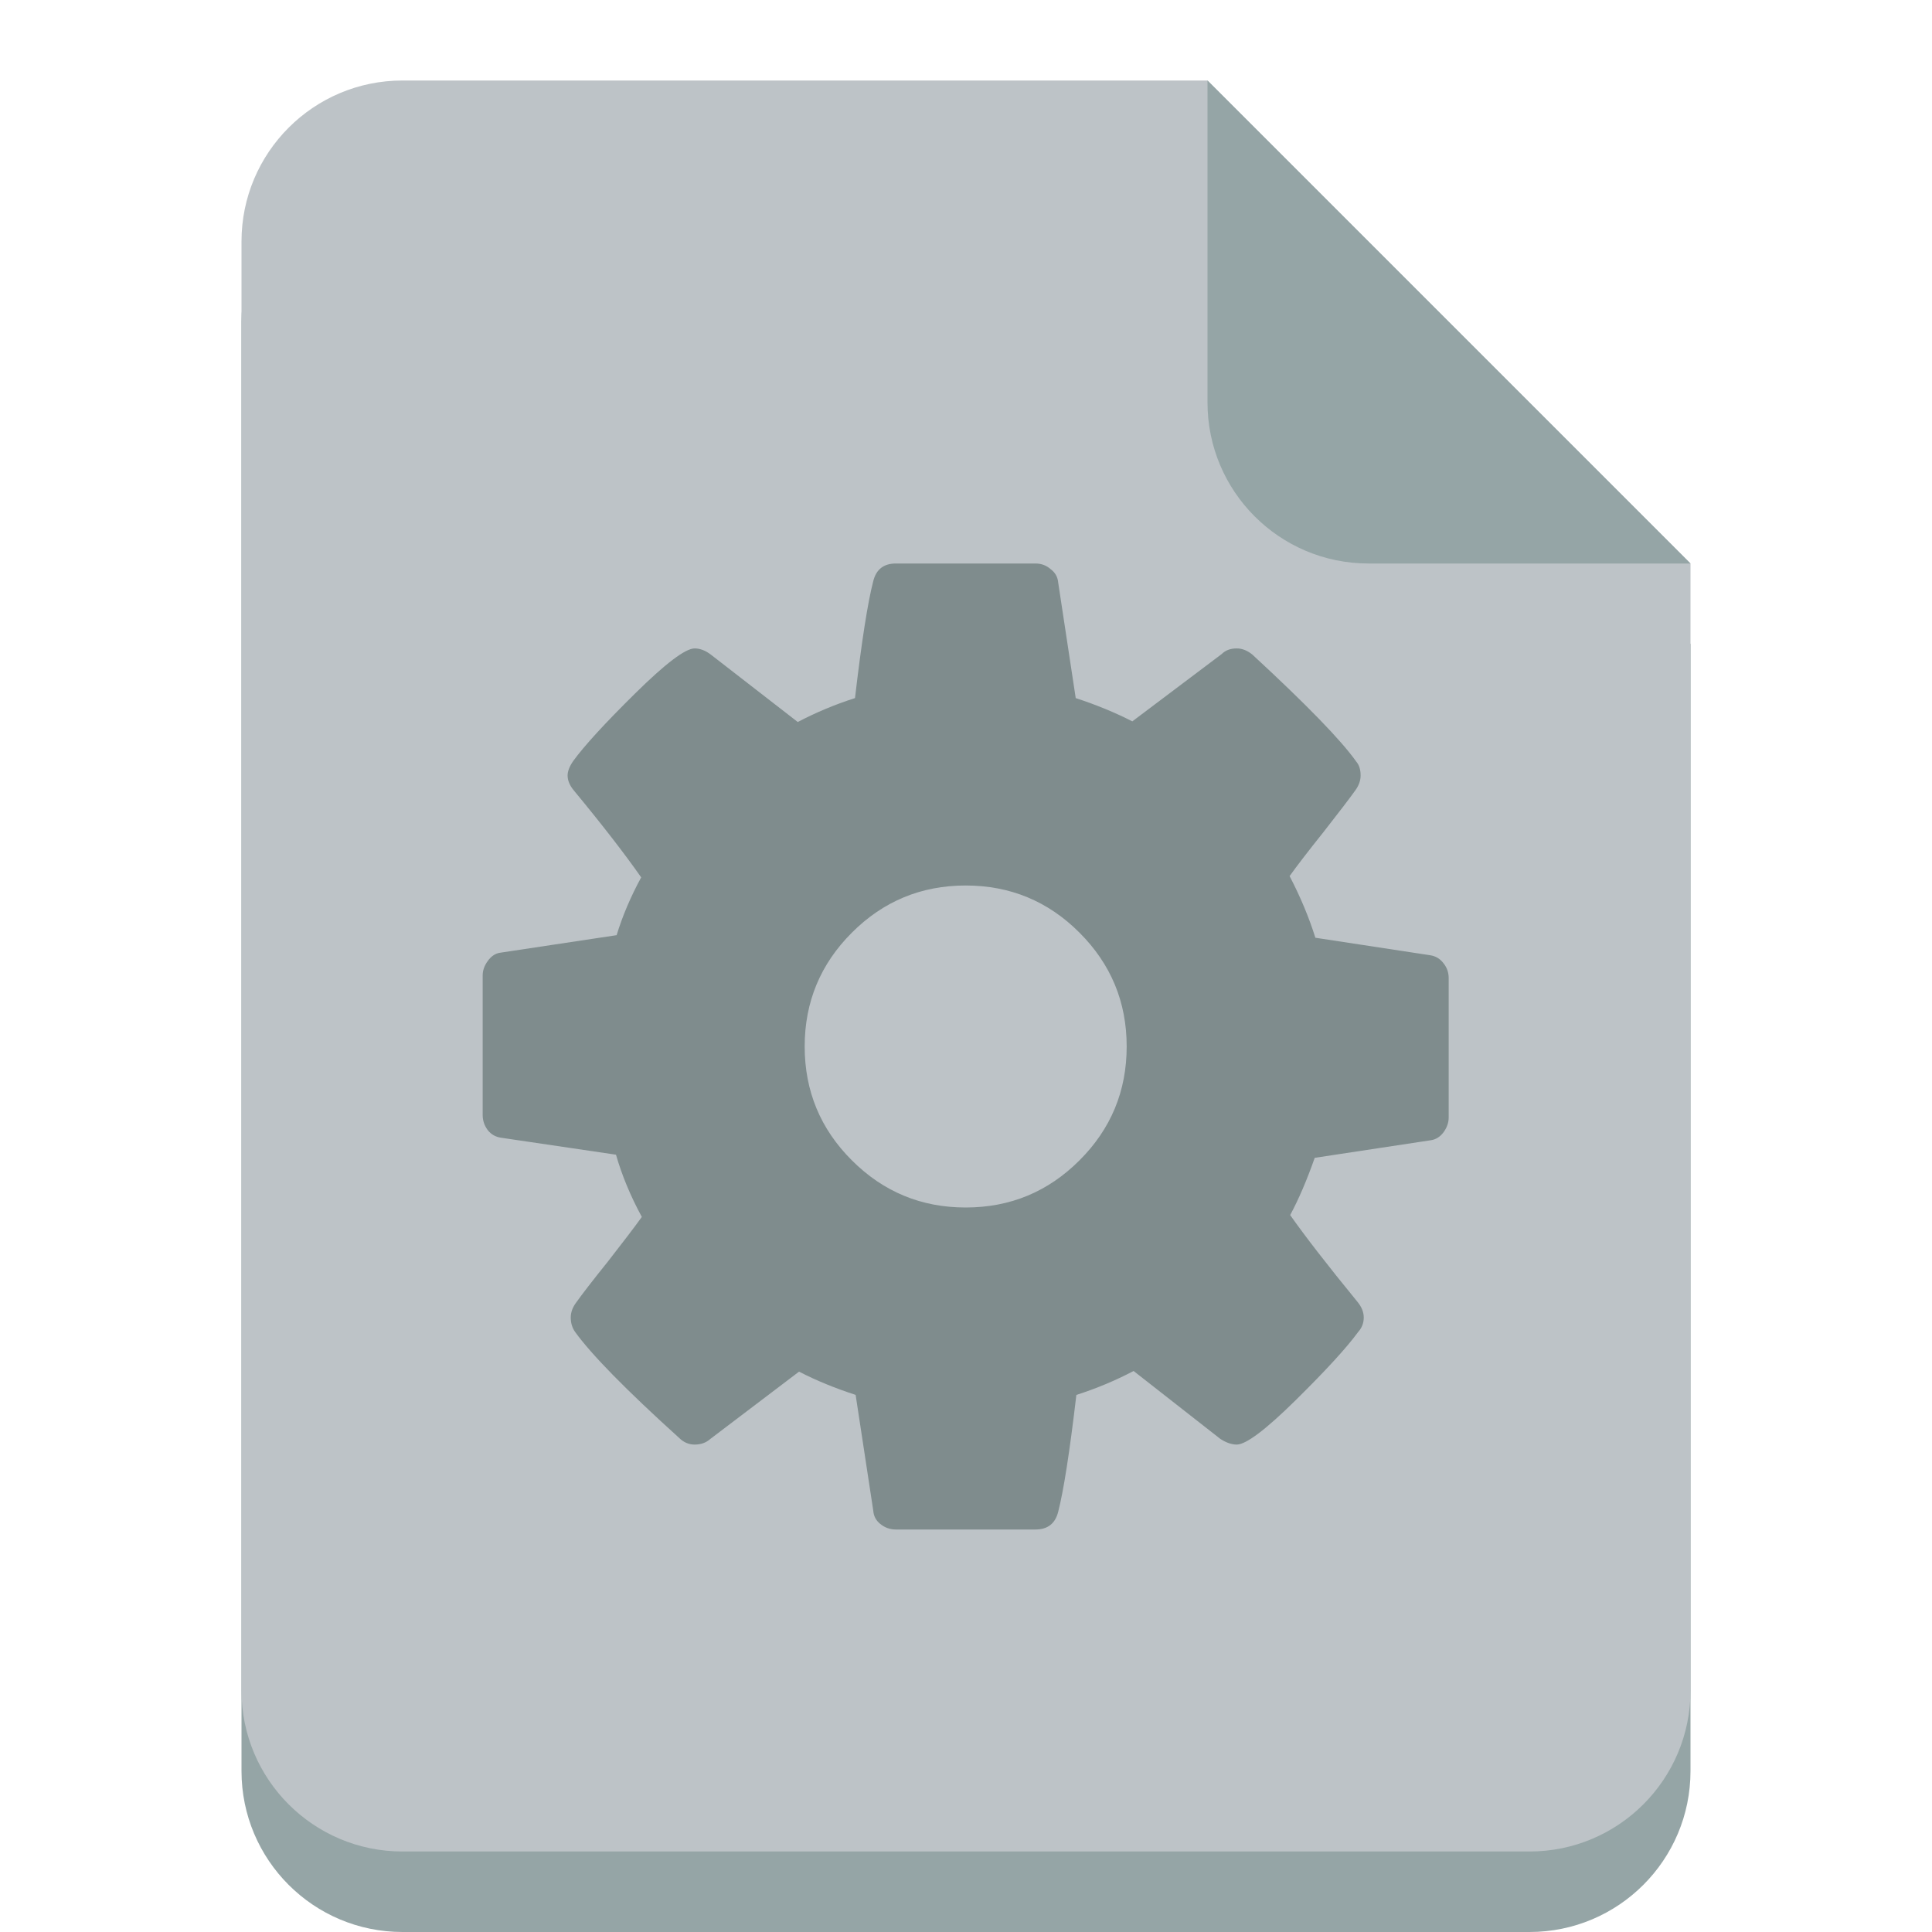 <?xml version="1.0" encoding="UTF-8" standalone="no"?>
<!-- Created with Inkscape (http://www.inkscape.org/) -->

<svg
   xmlns:dc="http://purl.org/dc/elements/1.1/"
   xmlns:cc="http://creativecommons.org/ns#"
   xmlns:rdf="http://www.w3.org/1999/02/22-rdf-syntax-ns#"
   xmlns:svg="http://www.w3.org/2000/svg"
   xmlns="http://www.w3.org/2000/svg"
   xmlns:sodipodi="http://sodipodi.sourceforge.net/DTD/sodipodi-0.dtd"
   xmlns:inkscape="http://www.inkscape.org/namespaces/inkscape"
   version="1.1"
   width="24"
   height="24"
   id="svg2"
   inkscape:version="0.48.3.1 r9886"
   sodipodi:docname="file-exe.svg">
  <sodipodi:namedview
     pagecolor="#ffffff"
     bordercolor="#666666"
     borderopacity="1"
     objecttolerance="10"
     gridtolerance="10"
     guidetolerance="10"
     inkscape:pageopacity="0"
     inkscape:pageshadow="2"
     inkscape:window-width="1920"
     inkscape:window-height="1150"
     id="namedview3622"
     showgrid="true"
     inkscape:zoom="9.8333333"
     inkscape:cx="14.548236"
     inkscape:cy="-3.6635848"
     inkscape:window-x="0"
     inkscape:window-y="0"
     inkscape:window-maximized="1"
     inkscape:current-layer="layer1">
    <inkscape:grid
       type="xygrid"
       id="grid4171"
       empspacing="4"
       visible="true"
       enabled="true"
       snapvisiblegridlinesonly="true" />
  </sodipodi:namedview>
  <defs
     id="defs4" />
  <g
     transform="translate(0,-1028.362)"
     id="layer1">
    <path
       d="M 5,1030.362 C 3.895,1030.362 3,1031.258 3,1032.362 L 3,1040.362 3,1044.362 3,1050.362 C 3,1051.467 3.895,1052.362 5,1052.362 L 19,1052.362 C 20.105,1052.362 21,1051.467 21,1050.362 L 21,1044.362 21,1040.362 21,1036.362 15,1030.362 5,1030.362 z"
       inkscape:connector-curvature="0"
       id="path2987-2"
       style="fill:#95a5a6;fill-opacity:1;fill-rule:nonzero;stroke:none" />
    <path
       d="M 5,1029.362 C 3.895,1029.362 3,1030.258 3,1031.362 L 3,1039.362 3,1043.362 3,1049.362 C 3,1050.467 3.895,1051.362 5,1051.362 L 19,1051.362 C 20.105,1051.362 21,1050.467 21,1049.362 L 21,1043.362 21,1039.362 21,1035.362 15,1029.362 5,1029.362 z"
       inkscape:connector-curvature="0"
       id="path2987"
       style="fill:#bdc3c7;fill-opacity:1;fill-rule:nonzero;stroke:none" />
    <g
       id="text2993"
       style="font-size:8px;font-style:normal;font-variant:normal;font-weight:normal;font-stretch:normal;text-align:end;line-height:125%;letter-spacing:0px;word-spacing:0px;text-anchor:end;fill:#2980b9;fill-opacity:1;stroke:none;font-family:FontAwesome;-inkscape-font-specification:FontAwesome">
      <g
         id="text2996"
         style="line-height:125%;font-family:FontAwesome;-inkscape-font-specification:FontAwesome">
        <path
           d="M 13.41,1042.776 C 13.801,1042.386 13.996,1041.914 13.996,1041.362 13.996,1040.81 13.801,1040.339 13.41,1039.948 13.02,1039.557 12.548,1039.362 11.996,1039.362 11.444,1039.362 10.973,1039.557 10.582,1039.948 10.191,1040.339 9.996,1040.81 9.996,1041.362 9.996,1041.914 10.191,1042.386 10.582,1042.776 10.973,1043.167 11.444,1043.362 11.996,1043.362 12.548,1043.362 13.02,1043.167 13.41,1042.776 M 17.996,1040.511 17.996,1042.245 C 17.996,1042.307 17.975,1042.367 17.934,1042.425 17.892,1042.482 17.84,1042.516 17.777,1042.526 L 16.332,1042.745 C 16.233,1043.026 16.131,1043.263 16.027,1043.456 16.21,1043.716 16.488,1044.076 16.863,1044.534 16.915,1044.597 16.941,1044.662 16.941,1044.729 16.941,1044.797 16.918,1044.857 16.871,1044.909 16.73,1045.102 16.473,1045.383 16.098,1045.753 15.723,1046.123 15.478,1046.307 15.363,1046.307 15.301,1046.307 15.233,1046.284 15.16,1046.237 L 14.082,1045.393 C 13.853,1045.513 13.616,1045.612 13.371,1045.69 13.288,1046.399 13.212,1046.883 13.145,1047.143 13.108,1047.289 13.014,1047.362 12.863,1047.362 L 11.129,1047.362 C 11.056,1047.362 10.991,1047.339 10.934,1047.292 10.882,1047.25 10.853,1047.196 10.848,1047.128 L 10.629,1045.69 C 10.374,1045.607 10.139,1045.511 9.926,1045.401 L 8.824,1046.237 C 8.772,1046.284 8.707,1046.307 8.629,1046.307 8.556,1046.307 8.491,1046.279 8.434,1046.222 7.777,1045.628 7.348,1045.19 7.145,1044.909 7.108,1044.857 7.09,1044.797 7.09,1044.729 7.09,1044.667 7.111,1044.607 7.152,1044.55 7.23,1044.44 7.363,1044.268 7.551,1044.034 7.738,1043.794 7.879,1043.61 7.973,1043.479 7.832,1043.219 7.725,1042.961 7.652,1042.706 L 6.223,1042.495 C 6.155,1042.485 6.1,1042.453 6.059,1042.401 6.017,1042.344 5.996,1042.282 5.996,1042.214 L 5.996,1040.479 C 5.996,1040.417 6.017,1040.357 6.059,1040.3 6.1,1040.242 6.15,1040.208 6.207,1040.198 L 7.66,1039.979 C 7.733,1039.74 7.835,1039.5 7.965,1039.261 7.757,1038.964 7.478,1038.604 7.129,1038.182 7.077,1038.12 7.051,1038.057 7.051,1037.995 7.051,1037.943 7.074,1037.883 7.121,1037.815 7.257,1037.628 7.512,1037.349 7.887,1036.979 8.267,1036.604 8.514,1036.417 8.629,1036.417 8.697,1036.417 8.764,1036.443 8.832,1036.495 L 9.91,1037.331 C 10.139,1037.211 10.376,1037.112 10.621,1037.034 10.704,1036.326 10.78,1035.841 10.848,1035.581 10.884,1035.435 10.978,1035.362 11.129,1035.362 L 12.863,1035.362 C 12.936,1035.362 12.999,1035.386 13.051,1035.432 13.108,1035.474 13.139,1035.529 13.145,1035.597 L 13.363,1037.034 C 13.618,1037.117 13.853,1037.214 14.066,1037.323 L 15.176,1036.487 C 15.223,1036.44 15.285,1036.417 15.363,1036.417 15.431,1036.417 15.496,1036.443 15.559,1036.495 16.23,1037.115 16.66,1037.557 16.848,1037.823 16.884,1037.865 16.902,1037.922 16.902,1037.995 16.902,1038.057 16.881,1038.117 16.84,1038.175 16.762,1038.284 16.629,1038.458 16.441,1038.698 16.254,1038.932 16.113,1039.115 16.02,1039.245 16.155,1039.505 16.262,1039.761 16.34,1040.011 L 17.77,1040.229 C 17.837,1040.24 17.892,1040.274 17.934,1040.331 17.975,1040.383 17.996,1040.443 17.996,1040.511"
           inkscape:connector-curvature="0"
           id="path3022"
           style="font-size:14px;fill:#7f8c8d" />
      </g>
    </g>
    <path
       d="M 21,1035.362 15,1029.362 15,1033.362 C 15,1034.467 15.895,1035.362 17,1035.362 L 21,1035.362 z"
       inkscape:connector-curvature="0"
       id="path2987-80"
       style="fill:#95a5a6;fill-opacity:1;fill-rule:nonzero;stroke:none" />
  </g>
</svg>
